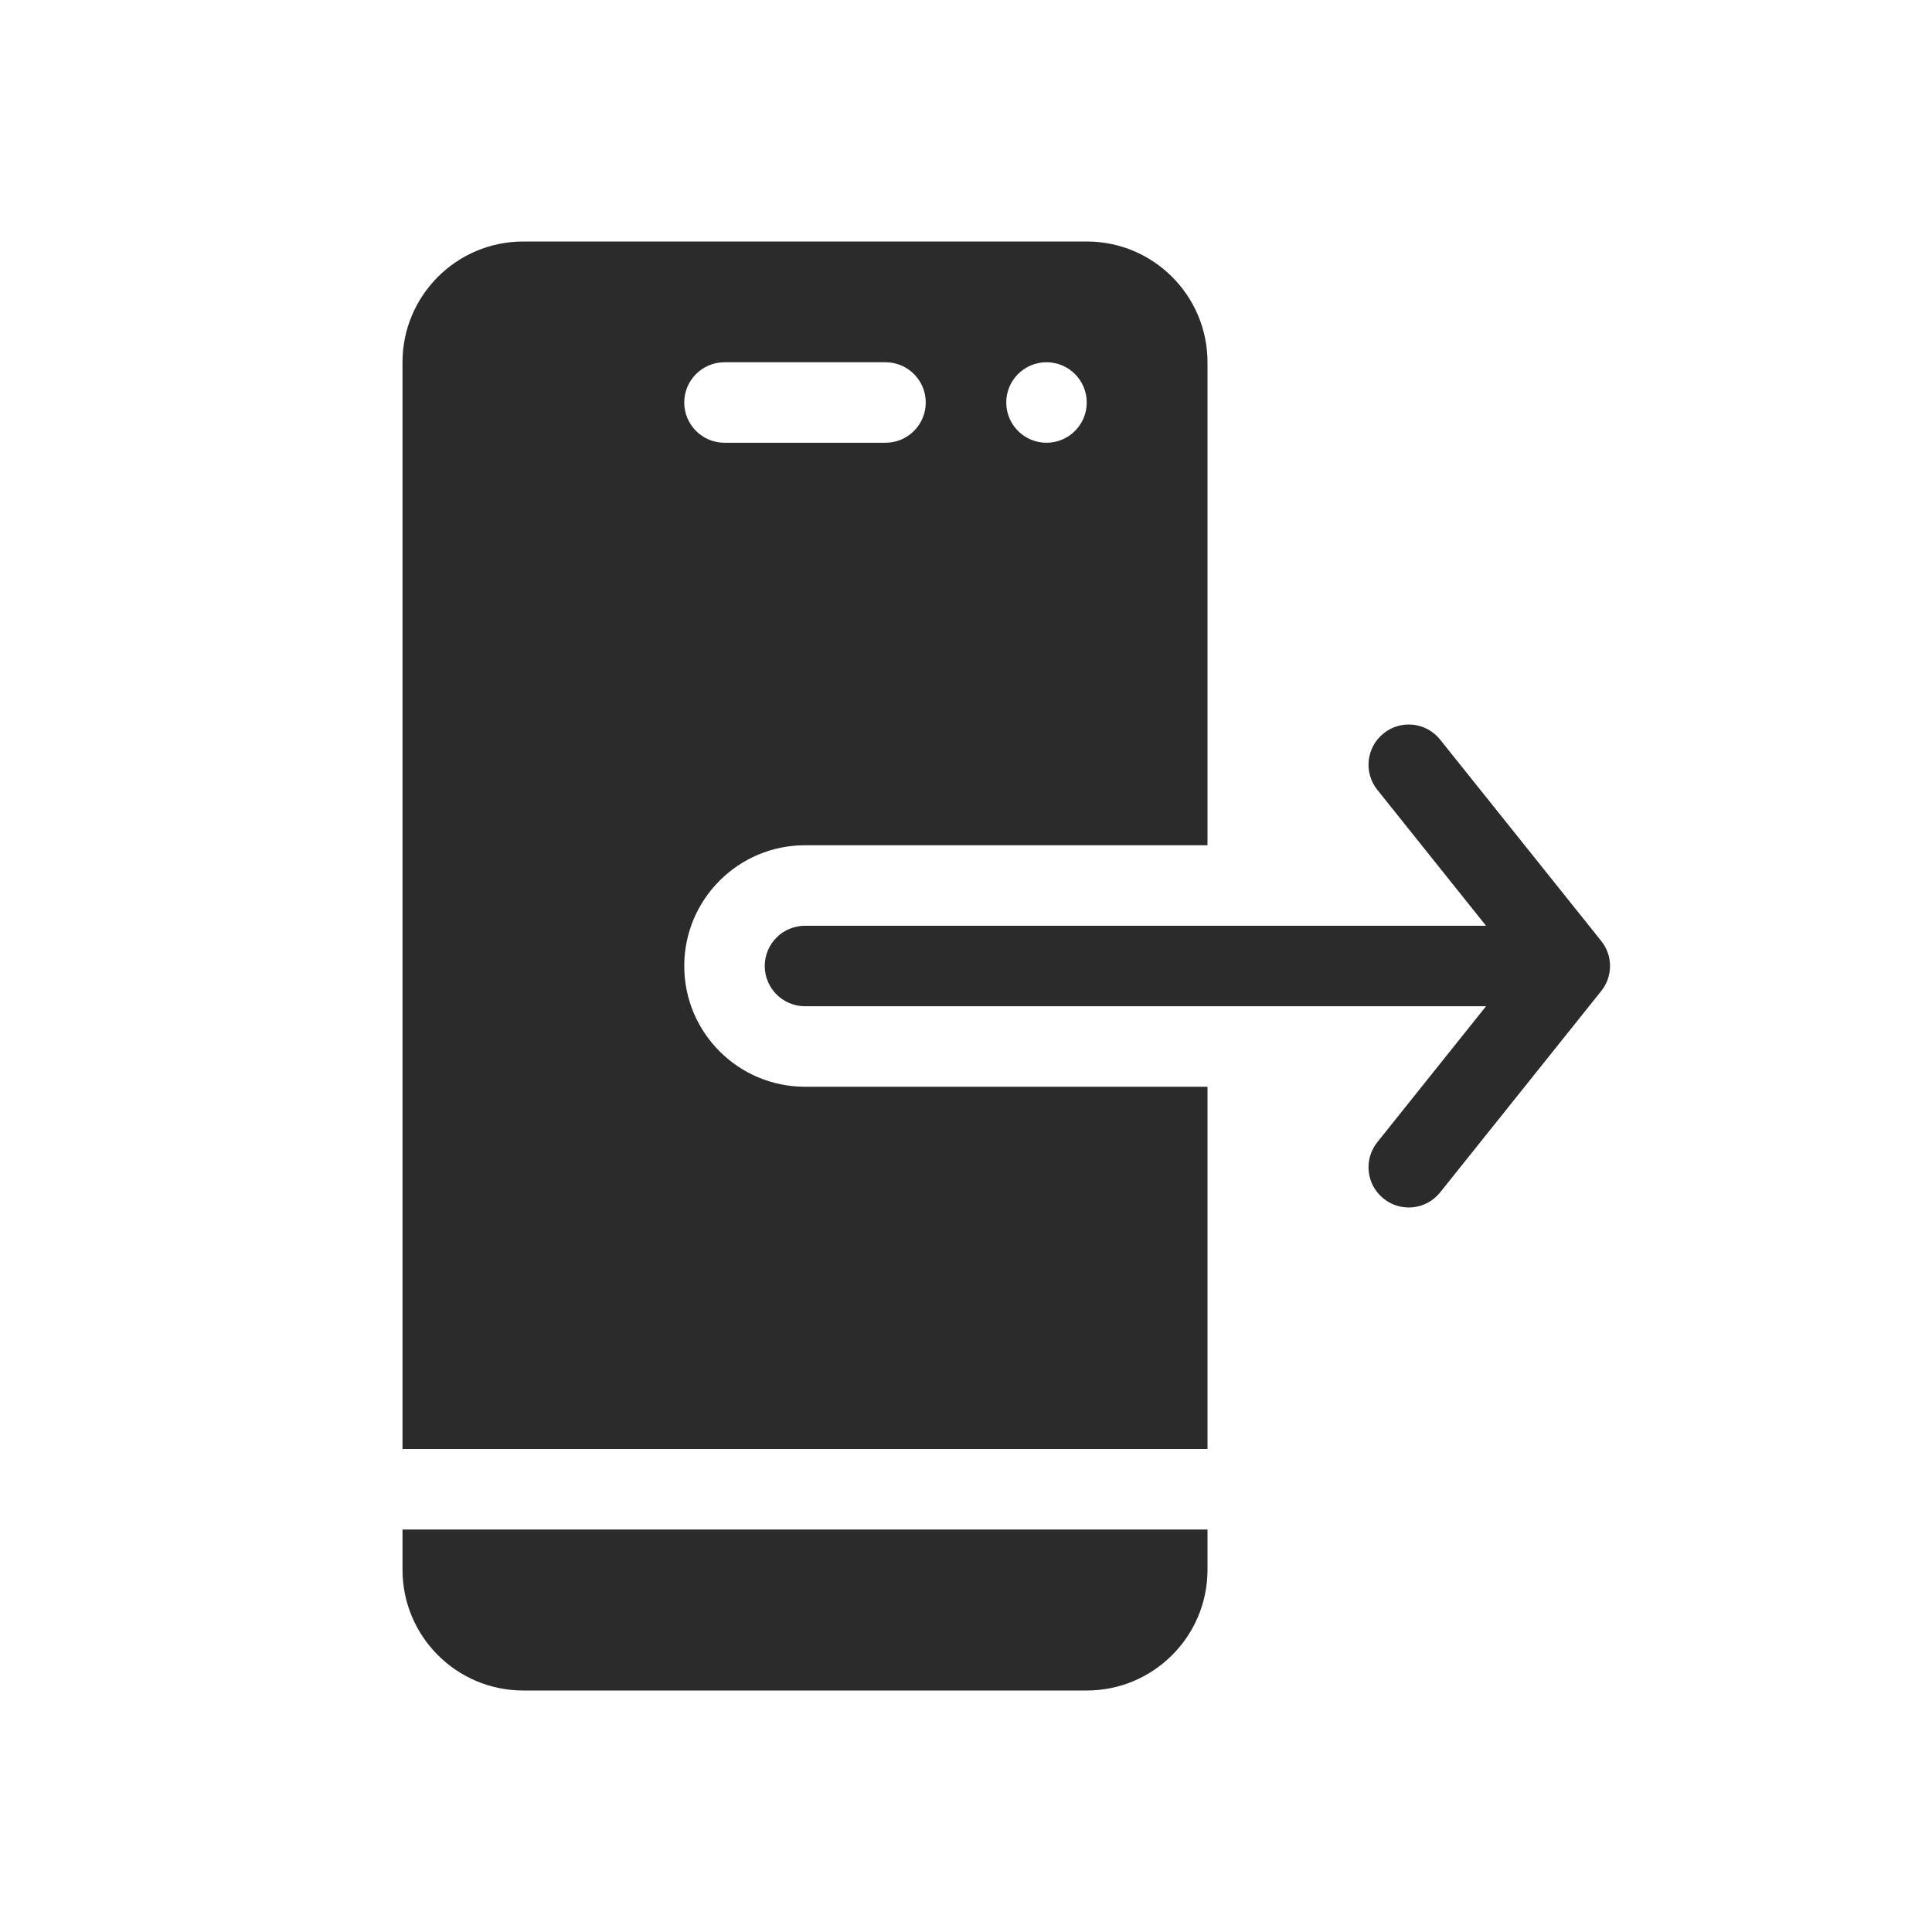 <svg width="24" height="24" viewBox="0 0 24 24" fill="none" xmlns="http://www.w3.org/2000/svg">
<path fill-rule="evenodd" clip-rule="evenodd" d="M5 4.5C5 3.672 5.672 3 6.5 3H13.5C14.328 3 15 3.672 15 4.5V10.5H10C9.172 10.5 8.5 11.172 8.5 12C8.5 12.828 9.172 13.5 10 13.5H15V18H5V4.5ZM5 19V19.5C5 20.328 5.672 21 6.5 21H13.5C14.328 21 15 20.328 15 19.5V19H5ZM8.5 5C8.5 4.724 8.724 4.5 9 4.5H11C11.276 4.5 11.5 4.724 11.5 5C11.5 5.276 11.276 5.5 11 5.5H9C8.724 5.5 8.5 5.276 8.5 5ZM13 5.5C13.276 5.5 13.5 5.276 13.5 5C13.5 4.724 13.276 4.5 13 4.5C12.724 4.5 12.5 4.724 12.5 5C12.5 5.276 12.724 5.5 13 5.5ZM17.89 9.188C17.718 8.972 17.403 8.937 17.188 9.11C16.972 9.282 16.937 9.597 17.11 9.812L18.46 11.5H10C9.724 11.5 9.5 11.724 9.5 12C9.5 12.276 9.724 12.5 10 12.5H18.46L17.11 14.188C16.937 14.403 16.972 14.718 17.188 14.89C17.403 15.063 17.718 15.028 17.89 14.812L19.89 12.312C20.037 12.13 20.037 11.87 19.89 11.688L17.89 9.188Z" fill="#2B2B2C"/>
</svg>
